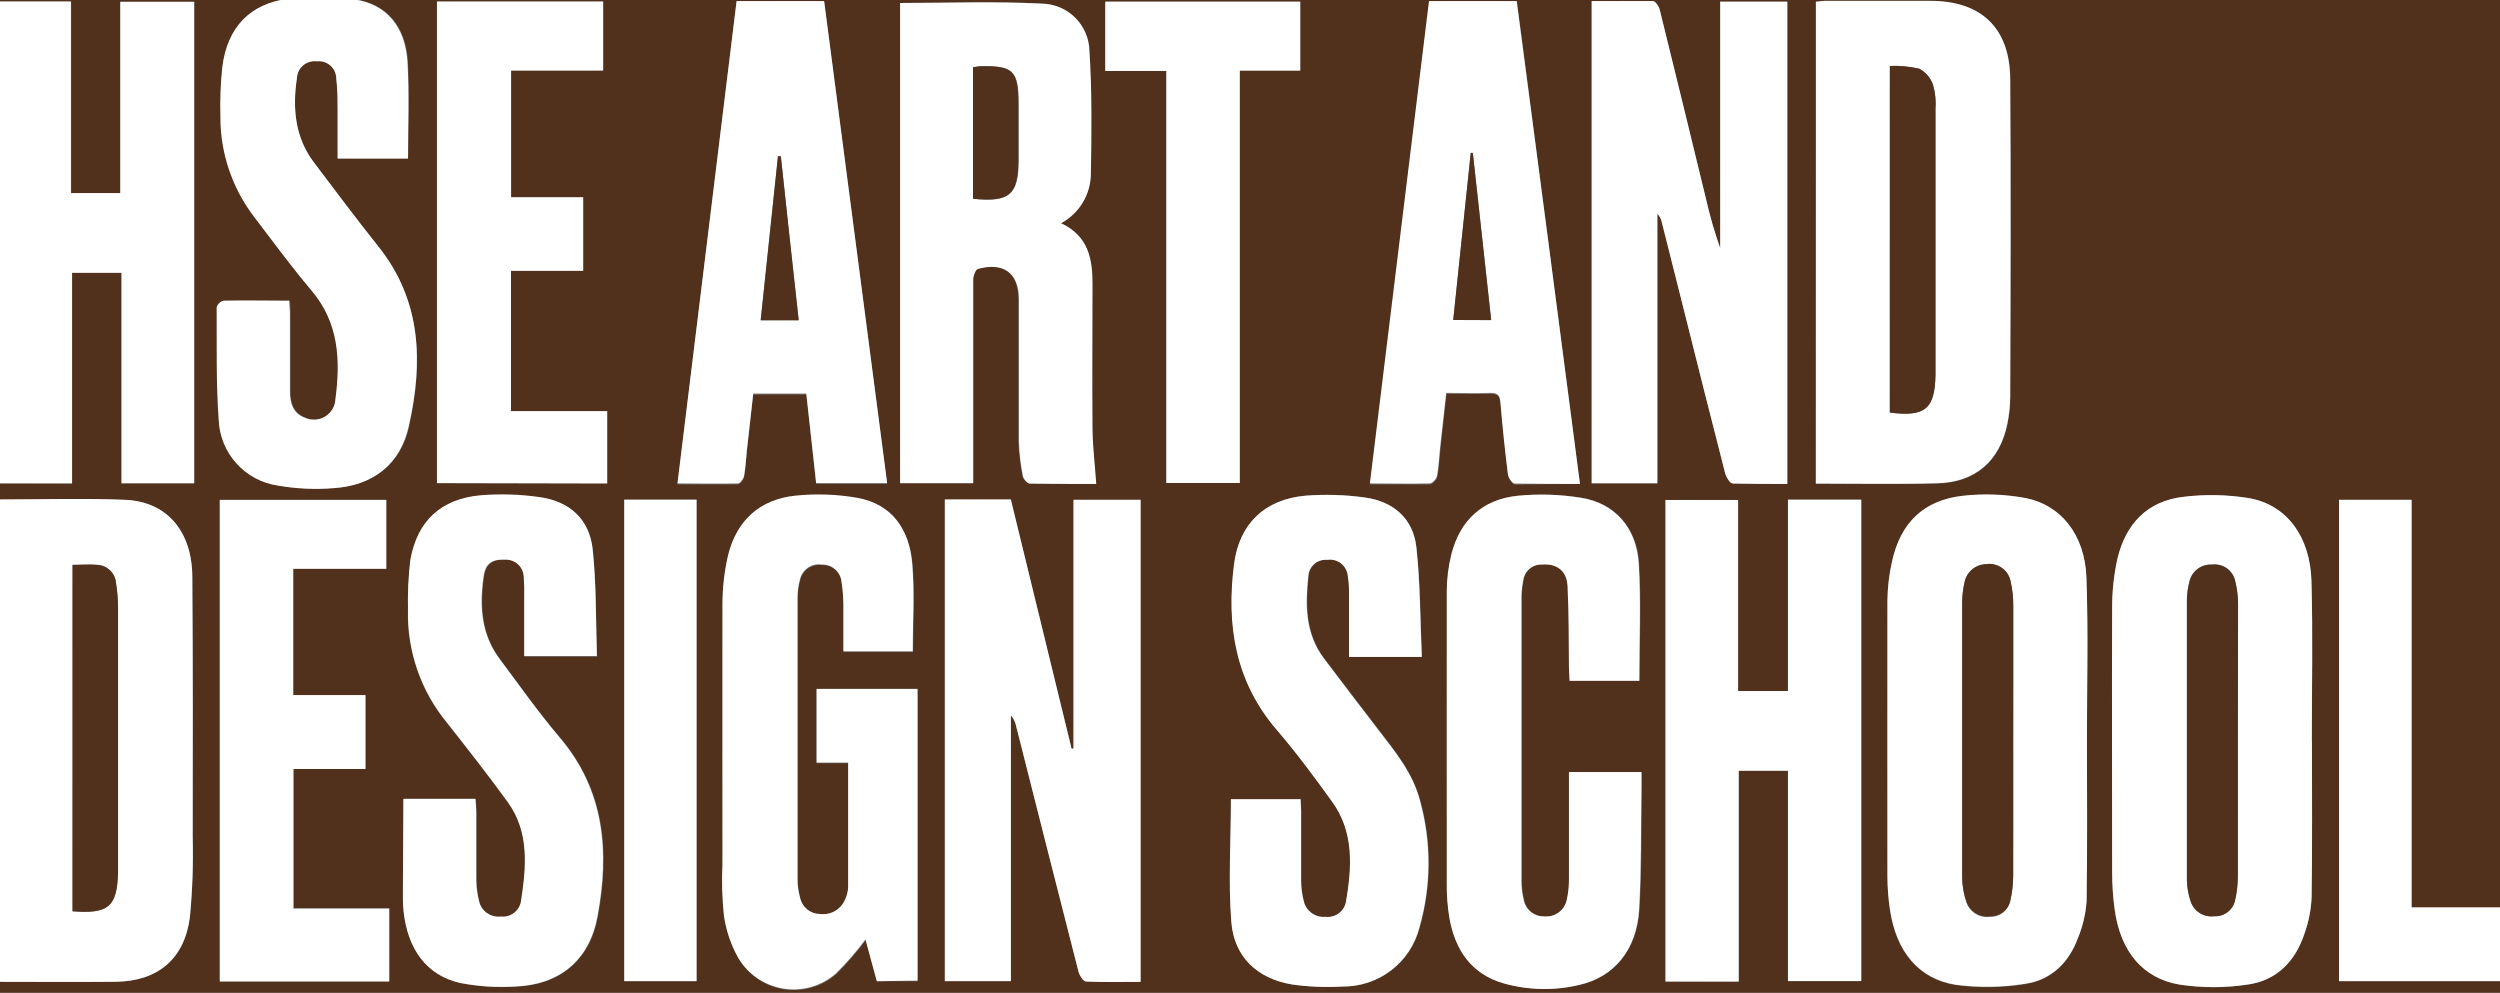 <svg width="345" height="137" viewBox="0 0 345 137" fill="none" xmlns="http://www.w3.org/2000/svg">
<rect x="0" y="0" width="345" height="137" fill="#808080" stroke="none"/>
<g clip-path="url(#clip0_374_2)">
<path d="M357.961 260.961H-26V-123H357.95V244.643C357.95 250.089 357.954 255.528 357.961 260.961ZM130.387 68.924V135.399H139.492V98.73C139.854 99.125 140.1 99.613 140.202 100.139C143.083 111.477 145.964 122.819 148.845 134.164C148.978 134.668 149.493 135.429 149.874 135.45C152.353 135.563 154.843 135.501 157.395 135.501V68.975H148.135V103.298H147.867C145.082 91.85 142.287 80.385 139.482 68.903L130.387 68.924ZM246.648 0.227H237.388V34.261C236.609 32.059 235.959 29.812 235.444 27.533C233.318 18.794 231.181 10.063 229.034 1.338C228.921 0.875 228.427 0.175 228.098 0.165C225.299 0.072 222.491 0.165 219.651 0.165V66.732H228.715V29.498C229.015 29.801 229.222 30.183 229.312 30.599C230.286 34.467 231.26 38.336 232.234 42.204C234.178 49.941 236.113 57.689 238.098 65.415C238.232 65.919 238.736 66.701 239.127 66.722C241.607 66.835 244.097 66.784 246.648 66.784V0.227ZM-0.278 135.491C5.257 135.491 10.638 135.491 16.008 135.491C21.801 135.409 25.494 132.322 26.215 126.54C26.572 122.83 26.702 119.102 26.606 115.377C26.606 103.494 26.606 91.6 26.554 79.706C26.554 73.317 23.035 69.222 17.294 68.986C11.553 68.749 5.782 68.924 0.03 68.934C-0.052 68.934 -0.134 69.047 -0.258 69.14L-0.278 135.491ZM250.578 66.732C256.268 66.732 261.803 66.846 267.339 66.732C272.627 66.599 275.991 63.646 277.041 58.501C277.289 57.303 277.42 56.083 277.432 54.859C277.432 40.239 277.494 25.629 277.432 11.02C277.432 3.951 273.502 0.216 266.413 0.165C261.567 0.165 256.711 0.165 251.854 0.165C251.453 0.165 251.052 0.237 250.62 0.278L250.578 66.732ZM9.938 66.732V37.646H16.759V66.691H26.822V0.247H16.636V26.648H9.825V0.206H-0.278V66.701L9.938 66.732ZM239.93 135.481V106.364H246.731V135.388H256.844V68.955H246.731V95.365H239.858V68.996H229.837V135.45L239.93 135.481ZM287.988 102.135C287.988 94.686 288.183 87.217 287.926 79.768C287.72 73.811 284.377 69.634 279.304 68.739C276.527 68.245 273.692 68.152 270.888 68.461C265.487 69.058 262.277 72.175 261.104 77.515C260.702 79.281 260.488 81.085 260.466 82.896C260.418 95.571 260.418 108.261 260.466 120.964C260.469 122.507 260.586 124.047 260.816 125.573C261.628 131.304 264.725 135.131 269.901 135.944C273.055 136.361 276.254 136.319 279.397 135.82C283.029 135.316 285.508 132.909 286.764 129.462C287.433 127.84 287.832 126.12 287.947 124.369C288.07 116.92 287.998 109.512 287.998 102.105L287.988 102.135ZM319.039 102.249C319.039 94.903 319.193 87.546 318.987 80.2C318.813 74.027 315.582 69.695 310.417 68.769C307.43 68.277 304.389 68.212 301.384 68.574C296.373 69.13 293.369 72.309 292.217 77.103C291.721 79.336 291.476 81.617 291.486 83.904C291.424 96.045 291.486 108.195 291.486 120.346C291.482 122.105 291.603 123.862 291.846 125.604C292.638 131.262 295.684 135.038 300.808 135.892C303.901 136.355 307.046 136.355 310.139 135.892C314.183 135.347 316.775 132.672 318.031 128.834C318.604 127.229 318.934 125.547 319.008 123.844C319.111 116.612 319.049 109.409 319.049 102.218L319.039 102.249ZM124.214 0.412V66.671H134.235V61.938C134.235 54.149 134.235 46.371 134.235 38.583C134.235 38.068 134.544 37.204 134.893 37.101C138.422 36.072 140.531 37.657 140.542 41.278C140.542 47.842 140.542 54.396 140.542 60.95C140.599 62.544 140.784 64.13 141.097 65.693C141.169 66.094 141.715 66.722 142.044 66.722C145.213 66.804 148.382 66.773 151.211 66.773C151.026 64.016 150.728 61.495 150.697 58.975C150.625 52.421 150.645 45.857 150.697 39.303C150.697 35.774 150.162 32.564 146.355 30.794C147.589 30.133 148.623 29.151 149.347 27.953C150.071 26.755 150.459 25.383 150.47 23.983C150.573 18.335 150.635 12.666 150.275 7.058C150.249 5.333 149.554 3.684 148.338 2.46C147.121 1.236 145.477 0.531 143.752 0.494C137.301 0.144 130.798 0.412 124.214 0.412ZM121.045 135.409H126.662V95.16H112.691V105.325H117.094C117.094 111.179 117.094 116.828 117.094 122.466C117.075 123.053 116.938 123.63 116.693 124.163C116.422 124.847 115.931 125.42 115.297 125.793C114.663 126.166 113.924 126.316 113.195 126.221C112.546 126.211 111.921 125.98 111.422 125.567C110.922 125.154 110.579 124.582 110.448 123.947C110.223 123.129 110.105 122.285 110.098 121.437C110.098 108.473 110.098 95.516 110.098 82.567C110.102 81.715 110.216 80.868 110.437 80.046C110.586 79.387 110.978 78.808 111.535 78.427C112.093 78.045 112.774 77.888 113.442 77.988C114.119 77.959 114.781 78.192 115.29 78.638C115.8 79.085 116.118 79.71 116.178 80.385C116.331 81.387 116.417 82.397 116.436 83.41C116.436 85.581 116.436 87.752 116.436 89.964H126.004C126.004 85.849 126.271 81.826 125.932 77.875C125.531 73.255 123.236 69.644 118.36 68.79C115.527 68.295 112.639 68.195 109.779 68.492C104.871 68.996 101.682 71.918 100.519 76.722C99.995 79.003 99.736 81.337 99.747 83.678C99.675 95.561 99.747 107.455 99.747 119.348C99.637 121.692 99.703 124.041 99.943 126.375C100.226 128.42 100.885 130.394 101.887 132.199C102.544 133.335 103.446 134.312 104.526 135.057C105.607 135.803 106.84 136.299 108.135 136.51C109.431 136.72 110.758 136.641 112.019 136.276C113.28 135.911 114.444 135.27 115.427 134.401C116.893 132.947 118.249 131.386 119.481 129.729L121.045 135.409ZM226.267 93.946C226.267 88.431 226.513 83.091 226.205 77.793C225.906 72.813 222.861 69.418 218.241 68.687C215.35 68.219 212.411 68.126 209.496 68.409C204.66 68.903 201.533 71.774 200.339 76.507C199.919 78.21 199.709 79.958 199.712 81.713C199.657 95.095 199.657 108.47 199.712 121.838C199.688 123.489 199.816 125.139 200.092 126.766C200.884 131.108 203.107 134.411 207.531 135.687C210.936 136.651 214.53 136.729 217.974 135.913C222.83 134.822 225.927 131.057 226.256 125.449C226.585 119.842 226.493 114.276 226.575 108.679C226.575 108 226.575 107.321 226.575 106.539H216.575V108.37C216.575 112.64 216.575 116.9 216.575 121.169C216.591 122.183 216.487 123.195 216.266 124.184C216.12 124.876 215.725 125.49 215.156 125.909C214.587 126.328 213.883 126.523 213.179 126.458C212.504 126.481 211.843 126.259 211.317 125.834C210.792 125.409 210.438 124.808 210.319 124.143C210.119 123.314 210.015 122.465 210.01 121.612C210.01 108.504 210.01 95.393 210.01 82.278C210.031 81.535 210.114 80.796 210.257 80.066C210.341 79.45 210.651 78.887 211.126 78.486C211.601 78.085 212.208 77.874 212.83 77.895C214.887 77.731 216.276 78.739 216.379 80.879C216.564 84.604 216.523 88.328 216.575 92.063C216.575 92.67 216.575 93.287 216.657 93.935L226.267 93.946ZM56.309 21.874C56.309 17.337 56.494 12.964 56.309 8.612C56.031 3.663 53.387 0.515 48.922 -0.103C45.972 -0.516 42.981 -0.554 40.022 -0.216C34.579 0.443 31.472 3.735 30.762 9.188C30.518 11.463 30.429 13.753 30.495 16.04C30.468 21.038 32.096 25.903 35.125 29.878C37.738 33.305 40.269 36.803 43.078 40.085C46.854 44.54 47.07 49.684 46.37 55.034C46.351 55.524 46.211 56.002 45.963 56.425C45.715 56.848 45.366 57.204 44.948 57.46C44.53 57.716 44.055 57.866 43.566 57.895C43.076 57.924 42.587 57.832 42.142 57.627C40.475 57.02 40.084 55.569 40.084 53.995C40.084 50.425 40.084 46.855 40.084 43.285C40.084 42.719 40.084 42.163 39.991 41.484C36.843 41.484 33.818 41.484 30.886 41.484C30.669 41.547 30.473 41.664 30.315 41.825C30.156 41.985 30.041 42.183 29.98 42.4C29.98 47.544 29.888 52.75 30.258 57.894C30.341 60.138 31.211 62.28 32.717 63.945C34.222 65.61 36.266 66.692 38.489 67C41.007 67.429 43.568 67.539 46.113 67.329C51.576 66.969 55.373 63.995 56.494 58.718C58.367 50.034 58.202 41.505 52.194 34.014C49.169 30.228 46.278 26.339 43.345 22.471C40.681 18.962 40.331 14.939 40.958 10.762C40.975 10.425 41.062 10.095 41.213 9.793C41.363 9.492 41.575 9.224 41.834 9.008C42.092 8.791 42.393 8.631 42.717 8.536C43.041 8.441 43.381 8.415 43.716 8.458C44.051 8.42 44.39 8.454 44.712 8.556C45.033 8.658 45.33 8.826 45.582 9.05C45.834 9.275 46.037 9.549 46.176 9.856C46.315 10.164 46.388 10.497 46.391 10.834C46.555 12.306 46.555 13.808 46.576 15.3C46.576 17.46 46.576 19.631 46.576 21.874H56.309ZM169.875 110.294C169.875 116.004 169.525 121.612 169.977 127.24C170.368 132.034 173.527 135.028 178.322 135.841C180.638 136.174 182.982 136.27 185.318 136.129C187.747 136.159 190.115 135.371 192.042 133.891C193.968 132.411 195.34 130.325 195.936 127.97C197.569 122.258 197.593 116.205 196.008 110.479C194.979 106.621 192.479 103.596 190.112 100.51C187.746 97.423 185.184 94.09 182.746 90.849C180.174 87.433 180.174 83.503 180.595 79.531C180.609 79.207 180.689 78.889 180.829 78.597C180.97 78.304 181.168 78.043 181.413 77.83C181.657 77.616 181.942 77.454 182.251 77.354C182.56 77.254 182.885 77.218 183.209 77.247C183.54 77.195 183.878 77.211 184.202 77.294C184.527 77.376 184.831 77.524 185.097 77.728C185.362 77.932 185.584 78.188 185.747 78.481C185.911 78.773 186.013 79.095 186.048 79.428C186.163 80.164 186.222 80.907 186.223 81.651C186.223 84.624 186.223 87.598 186.223 90.643H196.234C196.008 85.499 196.028 80.55 195.493 75.601C195.041 71.537 192.263 69.16 188.291 68.636C185.601 68.269 182.88 68.19 180.174 68.399C174.577 68.893 171.037 72.268 170.327 77.834C169.247 86.219 170.471 94.059 176.254 100.757C178.959 103.905 181.398 107.259 183.867 110.634C186.954 114.862 186.583 119.678 185.771 124.462C185.645 125.098 185.284 125.664 184.76 126.046C184.235 126.427 183.585 126.597 182.941 126.519C182.269 126.581 181.596 126.398 181.047 126.005C180.497 125.613 180.107 125.036 179.947 124.379C179.705 123.452 179.581 122.498 179.577 121.54C179.577 118.34 179.577 115.14 179.577 111.94C179.577 111.385 179.525 110.829 179.505 110.284L169.875 110.294ZM55.671 110.294V122.754C55.671 123.721 55.671 124.678 55.743 125.635C56.288 131.036 58.963 134.668 63.624 135.676C66.077 136.147 68.58 136.309 71.073 136.16C77.246 135.954 81.362 132.579 82.504 126.54C84.181 117.589 83.533 109.049 77.215 101.693C74.283 98.257 71.659 94.491 68.984 90.921C66.412 87.474 66.217 83.513 66.814 79.47C67.081 77.741 68.028 77.165 69.756 77.247C70.093 77.234 70.429 77.291 70.743 77.413C71.057 77.536 71.342 77.721 71.582 77.959C71.821 78.196 72.009 78.48 72.134 78.793C72.259 79.106 72.318 79.441 72.308 79.778C72.38 80.682 72.4 81.589 72.369 82.495C72.369 85.19 72.369 87.886 72.369 90.623H82.401C82.236 85.643 82.329 80.735 81.814 75.889C81.372 71.702 78.676 69.212 74.468 68.687C71.78 68.302 69.057 68.219 66.351 68.44C60.877 68.924 57.585 72 56.648 77.402C56.368 79.671 56.248 81.957 56.288 84.243C56.163 89.944 58.107 95.496 61.762 99.872C64.591 103.473 67.431 107.074 70.116 110.788C73.141 114.976 72.657 119.76 71.948 124.482C71.843 125.128 71.494 125.708 70.973 126.103C70.452 126.498 69.799 126.676 69.149 126.602C68.477 126.677 67.801 126.503 67.249 126.112C66.697 125.721 66.307 125.141 66.155 124.482C65.896 123.453 65.765 122.395 65.764 121.334C65.764 118.247 65.764 115.161 65.764 112.074C65.764 111.508 65.702 110.953 65.671 110.356L55.671 110.294ZM101.651 0.206C98.924 22.43 96.218 44.55 93.492 66.835C96.414 66.835 99.12 66.835 101.826 66.835C102.134 66.835 102.608 66.208 102.68 65.806C102.896 64.664 102.937 63.481 103.06 62.319C103.348 59.685 103.647 57.051 103.945 54.437H111.271C111.734 58.615 112.176 62.668 112.629 66.784H122.424C119.512 44.529 116.621 22.419 113.73 0.278L101.651 0.206ZM218.036 66.835C215.114 44.468 212.233 22.368 209.342 0.278H197.263C194.547 22.491 191.831 44.591 189.104 66.835C191.995 66.835 194.66 66.835 197.335 66.835C197.685 66.835 198.251 66.197 198.364 65.806C198.6 64.5 198.652 63.162 198.796 61.835C199.063 59.366 199.341 56.896 199.629 54.345C201.769 54.345 203.745 54.407 205.71 54.345C206.739 54.345 207.037 54.725 207.119 55.724C207.401 59.009 207.744 62.291 208.148 65.57C208.21 66.053 208.745 66.846 209.085 66.856C211.934 66.825 214.856 66.784 218.036 66.784V66.835ZM53.305 68.986H30.33V135.399H53.716V125.336H40.495V106.117H50.434V95.972H40.464V78.492H53.305V68.986ZM60.301 66.671H83.79V56.732H70.517V37.369H80.477V27.224H70.528V9.733H83.234V0.216H60.301V66.671ZM160.954 9.795V66.65H171.089V9.744H179.433V0.227H152.528V9.795H160.954ZM332.774 125.223V68.975H322.784V135.399H345.151V125.223H332.774ZM86.146 68.955V135.399H96.126V68.955H86.146Z" fill="#51301C"/>
<path d="M130.387 68.924H139.492C142.291 80.42 145.086 91.885 147.878 103.319H148.145V68.975H157.405V135.501C154.853 135.501 152.363 135.563 149.884 135.45C149.524 135.45 149.009 134.668 148.855 134.164C145.954 122.826 143.073 111.484 140.213 100.139C140.11 99.613 139.865 99.126 139.503 98.73V135.399H130.387V68.924Z" fill="white"/>
<path d="M246.648 0.226V66.783C244.097 66.783 241.607 66.783 239.127 66.722C238.767 66.722 238.263 65.919 238.099 65.415C236.113 57.688 234.179 49.982 232.234 42.204C231.253 38.335 230.279 34.467 229.312 30.598C229.222 30.182 229.015 29.8 228.715 29.497V66.68H219.651V0.144C222.491 0.144 225.3 0.144 228.098 0.144C228.427 0.144 228.921 0.854 229.034 1.317C231.195 10.042 233.332 18.773 235.444 27.512C235.959 29.791 236.609 32.038 237.389 34.24V0.226H246.648Z" fill="white"/>
<path d="M-0.278 135.491V69.13C-0.155 69.037 -0.073 68.924 0.01 68.924C5.761 68.924 11.533 68.739 17.274 68.975C23.015 69.212 26.534 73.307 26.534 79.696C26.626 91.59 26.616 103.483 26.585 115.367C26.685 119.092 26.558 122.82 26.204 126.53C25.484 132.312 21.791 135.399 15.998 135.481C10.648 135.543 5.267 135.491 -0.278 135.491ZM10.01 125.758C15.082 126.139 16.183 125.11 16.297 120.264V119.791C16.297 107.856 16.297 95.921 16.297 83.987C16.292 82.815 16.199 81.646 16.019 80.488C15.972 79.839 15.694 79.228 15.235 78.765C14.777 78.303 14.168 78.02 13.519 77.968C12.377 77.854 11.224 77.968 10.021 77.968L10.01 125.758Z" fill="white"/>
<path d="M250.589 66.733V0.227C251.021 0.227 251.422 0.114 251.824 0.114C256.68 0.114 261.536 0.114 266.382 0.114C273.471 0.114 277.36 3.9 277.401 10.968C277.504 25.578 277.463 40.188 277.401 54.808C277.389 56.032 277.258 57.252 277.01 58.45C275.981 63.594 272.596 66.568 267.308 66.681C261.814 66.846 256.278 66.733 250.589 66.733ZM260.795 56.938C265.672 57.555 266.968 56.444 267.102 51.794C267.102 51.588 267.102 51.372 267.102 51.156C267.102 39.118 267.102 27.084 267.102 15.053C267.188 13.938 267.076 12.816 266.773 11.74C266.447 10.772 265.762 9.965 264.859 9.487C263.53 9.183 262.168 9.055 260.805 9.106L260.795 56.938Z" fill="white"/>
<path d="M9.948 66.702H-0.278V0.207H9.784V26.648H16.595V0.248H26.791V66.692H16.77V37.647H9.948V66.702Z" fill="white"/>
<path d="M239.94 135.45H229.837V68.996H239.858V95.365H246.741V68.955H256.855V135.388H246.741V106.364H239.94V135.45Z" fill="white"/>
<path d="M287.998 102.105C287.998 109.513 288.07 116.92 287.947 124.318C287.833 126.069 287.433 127.789 286.764 129.411C285.508 132.858 283.029 135.265 279.397 135.769C276.254 136.268 273.055 136.309 269.901 135.893C264.756 135.08 261.67 131.253 260.816 125.522C260.586 123.996 260.469 122.455 260.466 120.912C260.466 108.23 260.466 95.541 260.466 82.845C260.488 81.033 260.702 79.23 261.104 77.464C262.277 72.124 265.487 69.006 270.888 68.41C273.693 68.1 276.527 68.194 279.304 68.687C284.377 69.583 287.72 73.76 287.926 79.717C288.194 87.186 287.998 94.656 287.998 102.105ZM277.823 102.259C277.823 96.086 277.823 89.913 277.823 83.74C277.839 82.573 277.714 81.409 277.452 80.272C277.302 79.529 276.873 78.872 276.253 78.435C275.633 77.999 274.869 77.817 274.119 77.927C273.392 77.928 272.69 78.186 272.135 78.654C271.579 79.123 271.207 79.773 271.084 80.489C270.884 81.373 270.78 82.277 270.775 83.184C270.775 95.86 270.775 108.532 270.775 121.201C270.793 122.314 270.983 123.418 271.341 124.472C271.559 125.148 272.009 125.725 272.612 126.102C273.214 126.478 273.93 126.63 274.633 126.53C275.283 126.549 275.918 126.338 276.427 125.936C276.937 125.533 277.289 124.964 277.422 124.328C277.68 123.191 277.811 122.028 277.813 120.861C277.843 114.606 277.823 108.432 277.823 102.259Z" fill="white"/>
<path d="M319.049 102.218C319.049 109.42 319.111 116.622 318.998 123.824C318.924 125.527 318.594 127.209 318.02 128.814C316.765 132.652 314.173 135.327 310.129 135.872C307.036 136.335 303.891 136.335 300.797 135.872C295.653 135.018 292.628 131.242 291.836 125.583C291.593 123.841 291.472 122.085 291.476 120.326C291.476 108.175 291.424 96.024 291.476 83.883C291.466 81.596 291.711 79.315 292.206 77.083C293.359 72.288 296.322 69.109 301.374 68.553C304.379 68.191 307.42 68.257 310.407 68.749C315.551 69.675 318.802 74.017 318.977 80.18C319.183 87.526 319.029 94.882 319.029 102.228L319.049 102.218ZM308.822 102.352C308.822 96.065 308.822 89.779 308.822 83.493C308.837 82.326 308.695 81.164 308.401 80.035C308.221 79.354 307.799 78.762 307.214 78.369C306.628 77.977 305.92 77.812 305.221 77.906C304.516 77.864 303.819 78.073 303.254 78.497C302.688 78.921 302.292 79.532 302.135 80.221C301.897 81.096 301.776 81.999 301.775 82.906C301.775 95.733 301.775 108.566 301.775 121.406C301.792 122.414 301.965 123.414 302.289 124.369C302.506 125.035 302.948 125.605 303.54 125.981C304.131 126.356 304.835 126.514 305.53 126.427C306.206 126.464 306.872 126.255 307.405 125.839C307.939 125.423 308.303 124.828 308.431 124.163C308.68 123.077 308.801 121.965 308.792 120.85C308.843 114.708 308.822 108.525 308.822 102.352Z" fill="white"/>
<path d="M124.214 0.412C130.85 0.412 137.352 0.176 143.824 0.505C145.549 0.542 147.193 1.247 148.41 2.471C149.626 3.695 150.321 5.343 150.347 7.069C150.707 12.687 150.645 18.387 150.542 23.994C150.531 25.394 150.143 26.765 149.419 27.964C148.695 29.162 147.661 30.144 146.427 30.805C150.234 32.575 150.789 35.785 150.769 39.314C150.769 45.867 150.707 52.432 150.769 58.986C150.769 61.506 151.098 64.027 151.283 66.784C148.454 66.784 145.285 66.784 142.116 66.733C141.787 66.733 141.242 66.095 141.169 65.704C140.857 64.141 140.671 62.554 140.614 60.961C140.614 54.407 140.614 47.853 140.614 41.289C140.614 37.667 138.494 36.145 134.965 37.112C134.616 37.215 134.307 38.079 134.307 38.593C134.307 46.382 134.307 54.16 134.307 61.949V66.681H124.214V0.412ZM134.328 27.43C139.318 27.955 140.562 26.875 140.583 22.173C140.583 19.559 140.583 16.946 140.583 14.343C140.583 9.744 139.863 9.045 135.305 9.147C135.007 9.147 134.708 9.219 134.328 9.261V27.43Z" fill="white"/>
<path d="M120.993 135.409L119.43 129.637C118.197 131.294 116.842 132.855 115.376 134.308C114.393 135.178 113.228 135.819 111.967 136.184C110.706 136.549 109.38 136.628 108.084 136.418C106.788 136.207 105.555 135.711 104.475 134.965C103.394 134.22 102.493 133.243 101.836 132.107C100.834 130.302 100.175 128.328 99.891 126.283C99.651 123.949 99.586 121.6 99.696 119.256C99.696 107.363 99.696 95.469 99.696 83.586C99.684 81.245 99.943 78.911 100.468 76.63C101.641 71.846 104.83 68.924 109.727 68.4C112.588 68.103 115.475 68.203 118.308 68.698C123.185 69.573 125.51 73.163 125.881 77.783C126.22 81.734 125.953 85.746 125.953 89.872H116.384C116.384 87.66 116.384 85.489 116.384 83.318C116.365 82.305 116.279 81.295 116.127 80.293C116.067 79.618 115.749 78.993 115.239 78.546C114.729 78.1 114.067 77.867 113.39 77.896C112.722 77.796 112.041 77.953 111.484 78.335C110.927 78.716 110.534 79.295 110.386 79.954C110.165 80.776 110.051 81.623 110.046 82.475C110.046 95.424 110.046 108.381 110.046 121.345C110.054 122.193 110.171 123.037 110.396 123.855C110.527 124.49 110.871 125.062 111.37 125.475C111.87 125.888 112.495 126.119 113.143 126.129C113.872 126.224 114.612 126.074 115.246 125.701C115.879 125.328 116.37 124.755 116.641 124.071C116.887 123.538 117.023 122.961 117.043 122.374C117.043 116.736 117.043 111.056 117.043 105.233H112.691V95.068H126.611V135.317L120.993 135.409Z" fill="white"/>
<path d="M226.215 93.946H216.595C216.595 93.297 216.523 92.68 216.513 92.073C216.462 88.338 216.513 84.614 216.317 80.889C216.215 78.749 214.826 77.741 212.768 77.906C212.146 77.885 211.539 78.095 211.064 78.496C210.589 78.897 210.279 79.46 210.196 80.077C210.052 80.806 209.97 81.546 209.949 82.289C209.949 95.396 209.949 108.508 209.949 121.622C209.954 122.475 210.057 123.324 210.257 124.153C210.376 124.819 210.73 125.419 211.256 125.844C211.781 126.269 212.442 126.491 213.118 126.468C213.822 126.534 214.525 126.338 215.094 125.919C215.663 125.5 216.058 124.886 216.204 124.194C216.426 123.205 216.529 122.193 216.513 121.18C216.513 116.91 216.513 112.65 216.513 108.381V106.549H226.513C226.513 107.331 226.513 108.01 226.513 108.689C226.431 114.286 226.513 119.883 226.195 125.46C225.876 131.036 222.768 134.833 217.912 135.923C214.469 136.739 210.874 136.661 207.469 135.697C203.045 134.421 200.823 131.118 200.031 126.777C199.754 125.149 199.627 123.499 199.65 121.848C199.65 108.473 199.65 95.098 199.65 81.723C199.647 79.968 199.858 78.22 200.278 76.517C201.471 71.784 204.599 68.913 209.434 68.42C212.349 68.136 215.289 68.23 218.18 68.698C222.799 69.428 225.845 72.813 226.143 77.803C226.462 83.091 226.215 88.431 226.215 93.946Z" fill="white"/>
<path d="M56.309 21.874H46.597C46.597 19.631 46.597 17.46 46.597 15.3C46.597 13.808 46.597 12.306 46.411 10.835C46.409 10.497 46.336 10.164 46.197 9.857C46.057 9.549 45.855 9.275 45.603 9.051C45.351 8.827 45.054 8.658 44.733 8.556C44.411 8.454 44.072 8.42 43.736 8.458C43.402 8.415 43.062 8.442 42.738 8.536C42.414 8.631 42.113 8.791 41.854 9.008C41.595 9.224 41.384 9.492 41.233 9.794C41.083 10.096 40.996 10.425 40.979 10.762C40.351 14.94 40.701 18.993 43.366 22.471C46.298 26.339 49.189 30.229 52.214 34.015C58.202 41.505 58.387 50.034 56.412 58.759C55.28 64.037 51.494 67.021 46.02 67.37C43.478 67.573 40.92 67.455 38.407 67.021C36.184 66.713 34.14 65.631 32.634 63.966C31.129 62.301 30.259 60.158 30.176 57.915C29.806 52.771 29.929 47.627 29.898 42.42C29.959 42.204 30.074 42.006 30.232 41.846C30.391 41.685 30.587 41.568 30.804 41.505C33.777 41.433 36.761 41.505 39.909 41.505C39.909 42.184 40.002 42.739 40.002 43.305C40.002 46.876 40.002 50.446 40.002 54.016C40.002 55.569 40.403 57.041 42.059 57.648C42.505 57.853 42.994 57.945 43.484 57.916C43.973 57.886 44.448 57.737 44.866 57.481C45.284 57.224 45.633 56.869 45.881 56.446C46.129 56.023 46.269 55.545 46.288 55.055C46.988 49.705 46.772 44.561 42.996 40.106C40.218 36.824 37.656 33.325 35.042 29.899C32.014 25.924 30.386 21.058 30.413 16.061C30.347 13.774 30.436 11.484 30.68 9.209C31.38 3.756 34.487 0.464 39.94 -0.195C42.899 -0.533 45.89 -0.495 48.84 -0.082C53.305 0.536 55.949 3.684 56.227 8.633C56.484 12.964 56.309 17.337 56.309 21.874Z" fill="white"/>
<path d="M169.865 110.294H179.474C179.474 110.839 179.546 111.395 179.546 111.951C179.546 115.15 179.546 118.35 179.546 121.55C179.55 122.508 179.675 123.462 179.916 124.389C180.076 125.046 180.467 125.623 181.016 126.015C181.566 126.408 182.238 126.591 182.91 126.529C183.555 126.607 184.204 126.437 184.729 126.056C185.254 125.674 185.615 125.108 185.74 124.472C186.553 119.688 186.882 114.872 183.836 110.644C181.408 107.269 178.929 103.915 176.223 100.767C170.441 94.069 169.216 86.229 170.297 77.844C171.007 72.278 174.546 68.903 180.143 68.409C182.849 68.2 185.571 68.279 188.261 68.646C192.273 69.171 195.051 71.547 195.463 75.611C195.998 80.56 195.977 85.56 196.203 90.653H186.162C186.162 87.567 186.162 84.634 186.162 81.661C186.16 80.917 186.102 80.174 185.987 79.439C185.952 79.105 185.849 78.783 185.686 78.491C185.522 78.198 185.301 77.942 185.035 77.738C184.77 77.534 184.465 77.386 184.141 77.304C183.816 77.221 183.478 77.205 183.147 77.257C182.824 77.228 182.498 77.264 182.189 77.364C181.881 77.464 181.596 77.626 181.351 77.84C181.107 78.053 180.908 78.314 180.768 78.607C180.627 78.899 180.548 79.217 180.534 79.541C180.112 83.513 180.112 87.443 182.684 90.859C185.123 94.1 187.592 97.31 190.051 100.52C192.51 103.73 194.958 106.631 195.946 110.49C197.532 116.215 197.507 122.268 195.874 127.98C195.278 130.335 193.906 132.421 191.98 133.901C190.054 135.381 187.685 136.169 185.256 136.139C182.92 136.28 180.576 136.184 178.26 135.851C173.466 135.038 170.307 132.044 169.916 127.25C169.484 121.653 169.865 116.004 169.865 110.294Z" fill="white"/>
<path d="M55.671 110.232H65.62C65.62 110.829 65.713 111.385 65.713 111.951C65.713 115.037 65.713 118.124 65.713 121.21C65.713 122.272 65.845 123.329 66.104 124.359C66.256 125.018 66.645 125.598 67.197 125.988C67.749 126.379 68.426 126.554 69.098 126.478C69.747 126.553 70.401 126.374 70.922 125.979C71.443 125.585 71.792 125.004 71.896 124.359C72.606 119.636 73.09 114.852 70.065 110.665C67.38 106.95 64.54 103.349 61.711 99.748C58.094 95.376 56.176 89.845 56.309 84.171C56.251 81.879 56.354 79.586 56.618 77.309C57.554 71.907 60.846 68.831 66.32 68.347C69.026 68.126 71.749 68.209 74.438 68.594C78.646 69.171 81.341 71.681 81.784 75.796C82.298 80.642 82.206 85.55 82.37 90.53H72.339C72.339 87.793 72.339 85.097 72.339 82.402C72.37 81.496 72.349 80.589 72.277 79.686C72.278 79.351 72.21 79.02 72.078 78.713C71.946 78.405 71.753 78.128 71.51 77.898C71.267 77.668 70.98 77.489 70.666 77.374C70.352 77.258 70.018 77.208 69.684 77.227C67.956 77.144 67.009 77.72 66.742 79.449C66.145 83.492 66.34 87.453 68.913 90.9C71.618 94.522 74.242 98.236 77.144 101.672C83.45 109.039 84.109 117.568 82.432 126.519C81.3 132.559 77.154 135.933 71.001 136.139C68.508 136.288 66.005 136.126 63.552 135.656C58.892 134.627 56.216 131.015 55.671 125.614C55.578 124.657 55.599 123.7 55.599 122.733L55.671 110.232Z" fill="white"/>
<path d="M101.651 0.144H113.73C116.621 22.285 119.512 44.385 122.424 66.65H112.629C112.176 62.534 111.734 58.522 111.271 54.303H103.945C103.647 56.917 103.349 59.55 103.06 62.184C102.937 63.347 102.896 64.53 102.68 65.672C102.608 66.063 102.134 66.701 101.826 66.701C99.12 66.773 96.414 66.701 93.492 66.701C96.219 44.498 98.924 22.378 101.651 0.144ZM107.752 21.565H107.361C106.565 29.11 105.77 36.655 104.974 44.2H110.221C109.347 36.566 108.534 29.065 107.752 21.565Z" fill="white"/>
<path d="M218.036 66.783C214.857 66.783 211.935 66.783 209.023 66.722C208.683 66.722 208.148 65.919 208.087 65.436C207.675 62.157 207.332 58.875 207.058 55.589C206.976 54.56 206.708 54.17 205.648 54.211C203.683 54.293 201.708 54.211 199.568 54.211C199.28 56.762 199.002 59.232 198.734 61.701C198.59 63.028 198.539 64.366 198.302 65.672C198.22 66.084 197.654 66.701 197.273 66.701C194.619 66.783 191.954 66.701 189.042 66.701C191.769 44.457 194.485 22.357 197.201 0.144H209.301C212.233 22.316 215.114 44.385 218.036 66.783ZM200.545 44.148H205.782C204.928 36.38 204.095 28.715 203.251 21.081H202.963L200.545 44.148Z" fill="white"/>
<path d="M53.305 68.986V78.493H40.465V95.921H50.434V106.117H40.495V125.388H53.716V135.45H30.33V68.986H53.305Z" fill="white"/>
<path d="M60.301 66.671V0.216H83.234V9.733H70.528V27.224H80.477V37.368H70.517V56.732H83.79V66.722L60.301 66.671Z" fill="white"/>
<path d="M160.954 9.795H152.528V0.227H179.433V9.744H171.089V66.65H160.954V9.795Z" fill="white"/>
<path d="M332.805 125.223H345.152V135.398H322.784V68.975H332.805V125.223Z" fill="white"/>
<path d="M86.146 68.955H96.126V135.398H86.146V68.955Z" fill="white"/>
<path d="M10.01 125.758V77.947C11.214 77.947 12.366 77.854 13.508 77.947C14.158 77.999 14.766 78.282 15.225 78.745C15.684 79.207 15.961 79.818 16.009 80.468C16.189 81.625 16.282 82.794 16.286 83.966C16.286 95.901 16.286 107.835 16.286 119.77V120.243C16.183 125.11 15.031 126.139 10.01 125.758Z" fill="#51301C"/>
<path d="M260.795 56.938V9.096C262.157 9.045 263.52 9.173 264.849 9.477C265.752 9.955 266.437 10.762 266.763 11.73C267.066 12.806 267.178 13.928 267.092 15.043C267.092 27.081 267.092 39.115 267.092 51.145C267.092 51.362 267.092 51.578 267.092 51.783C267.01 56.444 265.672 57.555 260.795 56.938Z" fill="#51301C"/>
<path d="M277.823 102.259C277.823 108.432 277.823 114.605 277.823 120.779C277.821 121.945 277.69 123.108 277.432 124.246C277.299 124.882 276.948 125.451 276.438 125.853C275.928 126.256 275.293 126.466 274.644 126.448C273.94 126.547 273.225 126.396 272.622 126.019C272.02 125.643 271.57 125.066 271.351 124.39C270.994 123.335 270.803 122.231 270.786 121.118C270.786 108.443 270.786 95.77 270.786 83.102C270.79 82.195 270.894 81.291 271.094 80.406C271.218 79.69 271.59 79.041 272.145 78.572C272.7 78.103 273.403 77.846 274.129 77.844C274.88 77.734 275.643 77.916 276.264 78.353C276.884 78.789 277.313 79.447 277.463 80.19C277.725 81.327 277.849 82.491 277.833 83.657C277.844 89.903 277.823 96.076 277.823 102.259Z" fill="#51301C"/>
<path d="M308.823 102.352C308.823 108.525 308.823 114.698 308.823 120.871C308.832 121.986 308.711 123.098 308.462 124.184C308.334 124.848 307.969 125.444 307.436 125.86C306.903 126.276 306.237 126.485 305.561 126.447C304.866 126.535 304.162 126.377 303.571 126.001C302.979 125.626 302.537 125.056 302.32 124.39C301.996 123.435 301.823 122.435 301.806 121.427C301.806 108.593 301.806 95.76 301.806 82.927C301.807 82.02 301.928 81.117 302.166 80.241C302.323 79.552 302.719 78.942 303.285 78.518C303.85 78.094 304.547 77.884 305.252 77.926C305.951 77.833 306.659 77.998 307.245 78.39C307.83 78.782 308.252 79.375 308.432 80.056C308.726 81.184 308.868 82.347 308.853 83.513C308.843 89.779 308.823 96.065 308.823 102.352Z" fill="#51301C"/>
<path d="M134.276 27.43V9.26C134.657 9.26 134.955 9.157 135.254 9.147C139.811 9.044 140.521 9.744 140.532 14.343C140.532 16.946 140.532 19.559 140.532 22.172C140.511 26.895 139.266 27.924 134.276 27.43Z" fill="#51301C"/>
<path d="M107.752 21.565C108.575 29.066 109.388 36.566 110.221 44.2H104.974C105.777 36.655 106.572 29.11 107.361 21.565H107.752Z" fill="#51301C"/>
<path d="M200.545 44.159L202.963 21.113H203.251C204.095 28.767 204.928 36.412 205.782 44.18L200.545 44.159Z" fill="#51301C"/>
</g>
<defs>
<clipPath id="clip0_374_2">
<rect width="345" height="137" fill="white"/>
</clipPath>
</defs>
</svg>
